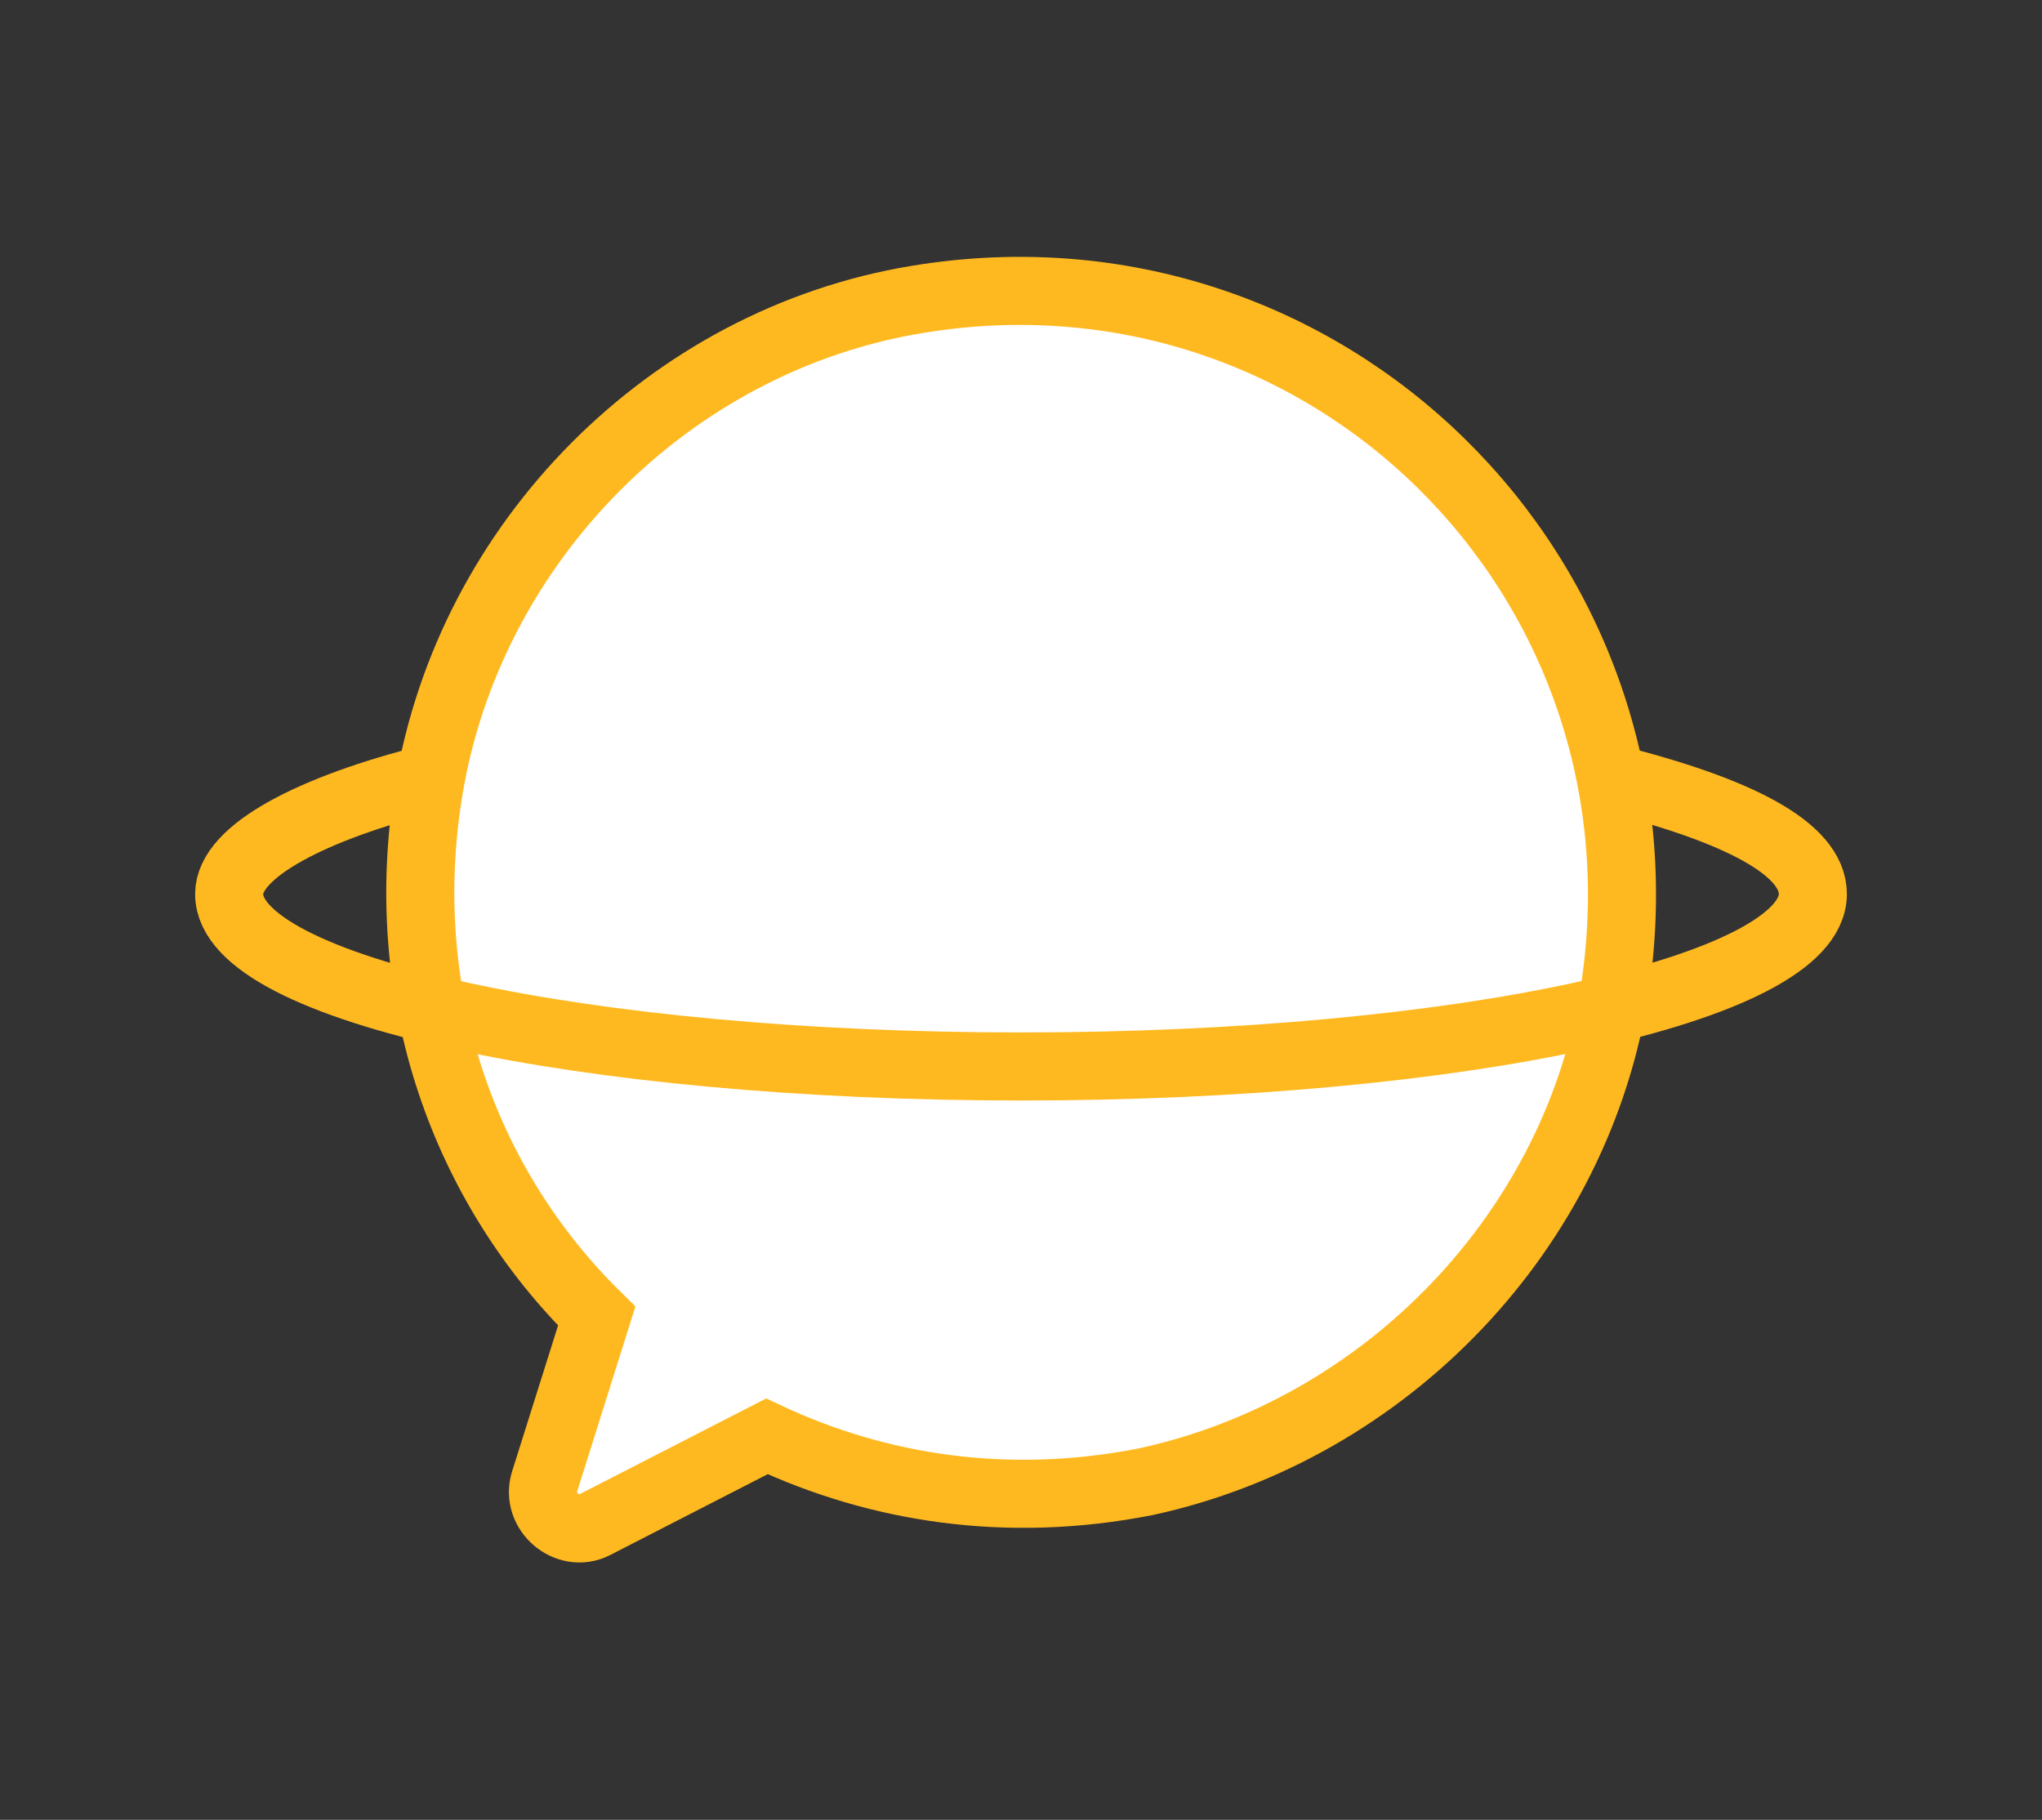 <?xml version="1.0" encoding="utf-8"?>
<!-- Generator: Adobe Illustrator 22.0.1, SVG Export Plug-In . SVG Version: 6.00 Build 0)  -->
<svg version="1.1" id="Layer_1" xmlns="http://www.w3.org/2000/svg" xmlns:xlink="http://www.w3.org/1999/xlink" x="0px" y="0px"
	 viewBox="0 0 90 80.2" style="enable-background:new 0 0 90 80.2;" xml:space="preserve">
<rect x="0" y="0" width="90" height="80.2" fill="#333333" stroke="none"/>
<style type="text/css">
	.st0{fill:#FFFFFF;stroke:#4C4F61;stroke-width:3;stroke-linecap:round;stroke-linejoin:round;stroke-miterlimit:10;}
	.st1{fill:none;stroke:#4C4F61;stroke-width:3;stroke-linecap:round;stroke-linejoin:round;stroke-miterlimit:10;}
	.st2{fill:#4C4F61;stroke:#4C4F61;stroke-miterlimit:10;}
	.st3{fill:#4C4F61;stroke:#4C4F61;stroke-width:3;stroke-miterlimit:10;}
	.st4{fill:#FFFFFF;stroke:#4C4F61;stroke-width:3;stroke-miterlimit:10;}
	.st5{fill:#4C4F61;}
	.st6{fill:#FFFFFF;stroke:#FFB920;stroke-width:3;stroke-miterlimit:10;}
	.st7{fill:none;stroke:#FFB920;stroke-width:3;stroke-miterlimit:10;}
	.st8{fill:#FFFFFF;stroke:#FFB920;stroke-width:3;stroke-linecap:round;stroke-linejoin:round;stroke-miterlimit:10;}
	.st9{fill:#FFB920;stroke:#FFB920;stroke-miterlimit:10;}
	.st10{fill:none;stroke:#FFB920;stroke-width:3;stroke-linecap:round;stroke-linejoin:round;stroke-miterlimit:10;}
	.st11{fill:#FFB920;stroke:#FFB920;stroke-width:3;stroke-miterlimit:10;}
	.st12{fill:#FFB920;}
</style>
<g>
	<g>
		<path class="st6" d="M40.4,13.2c-10.9,1.8-19.7,10.7-21.5,21.6c-1.5,9.1,1.6,17.5,7.4,23.2L24,65.3c-0.4,1.3,1,2.5,2.2,1.9
			l7.6-3.9c4.9,2.3,10.6,3.2,16.7,2C61.1,63,69.6,54.2,71.2,43.4C73.8,25.4,58.4,10.2,40.4,13.2z"/>
		<path class="st7" d="M71,34.3c5.6,1.4,8.9,3.1,8.9,5.1c0,4.2-15.6,7.6-34.9,7.6s-34.9-3.4-34.9-7.6c0-1.9,3.7-3.8,8.9-5.1"/>
	</g>
</g>
</svg>
